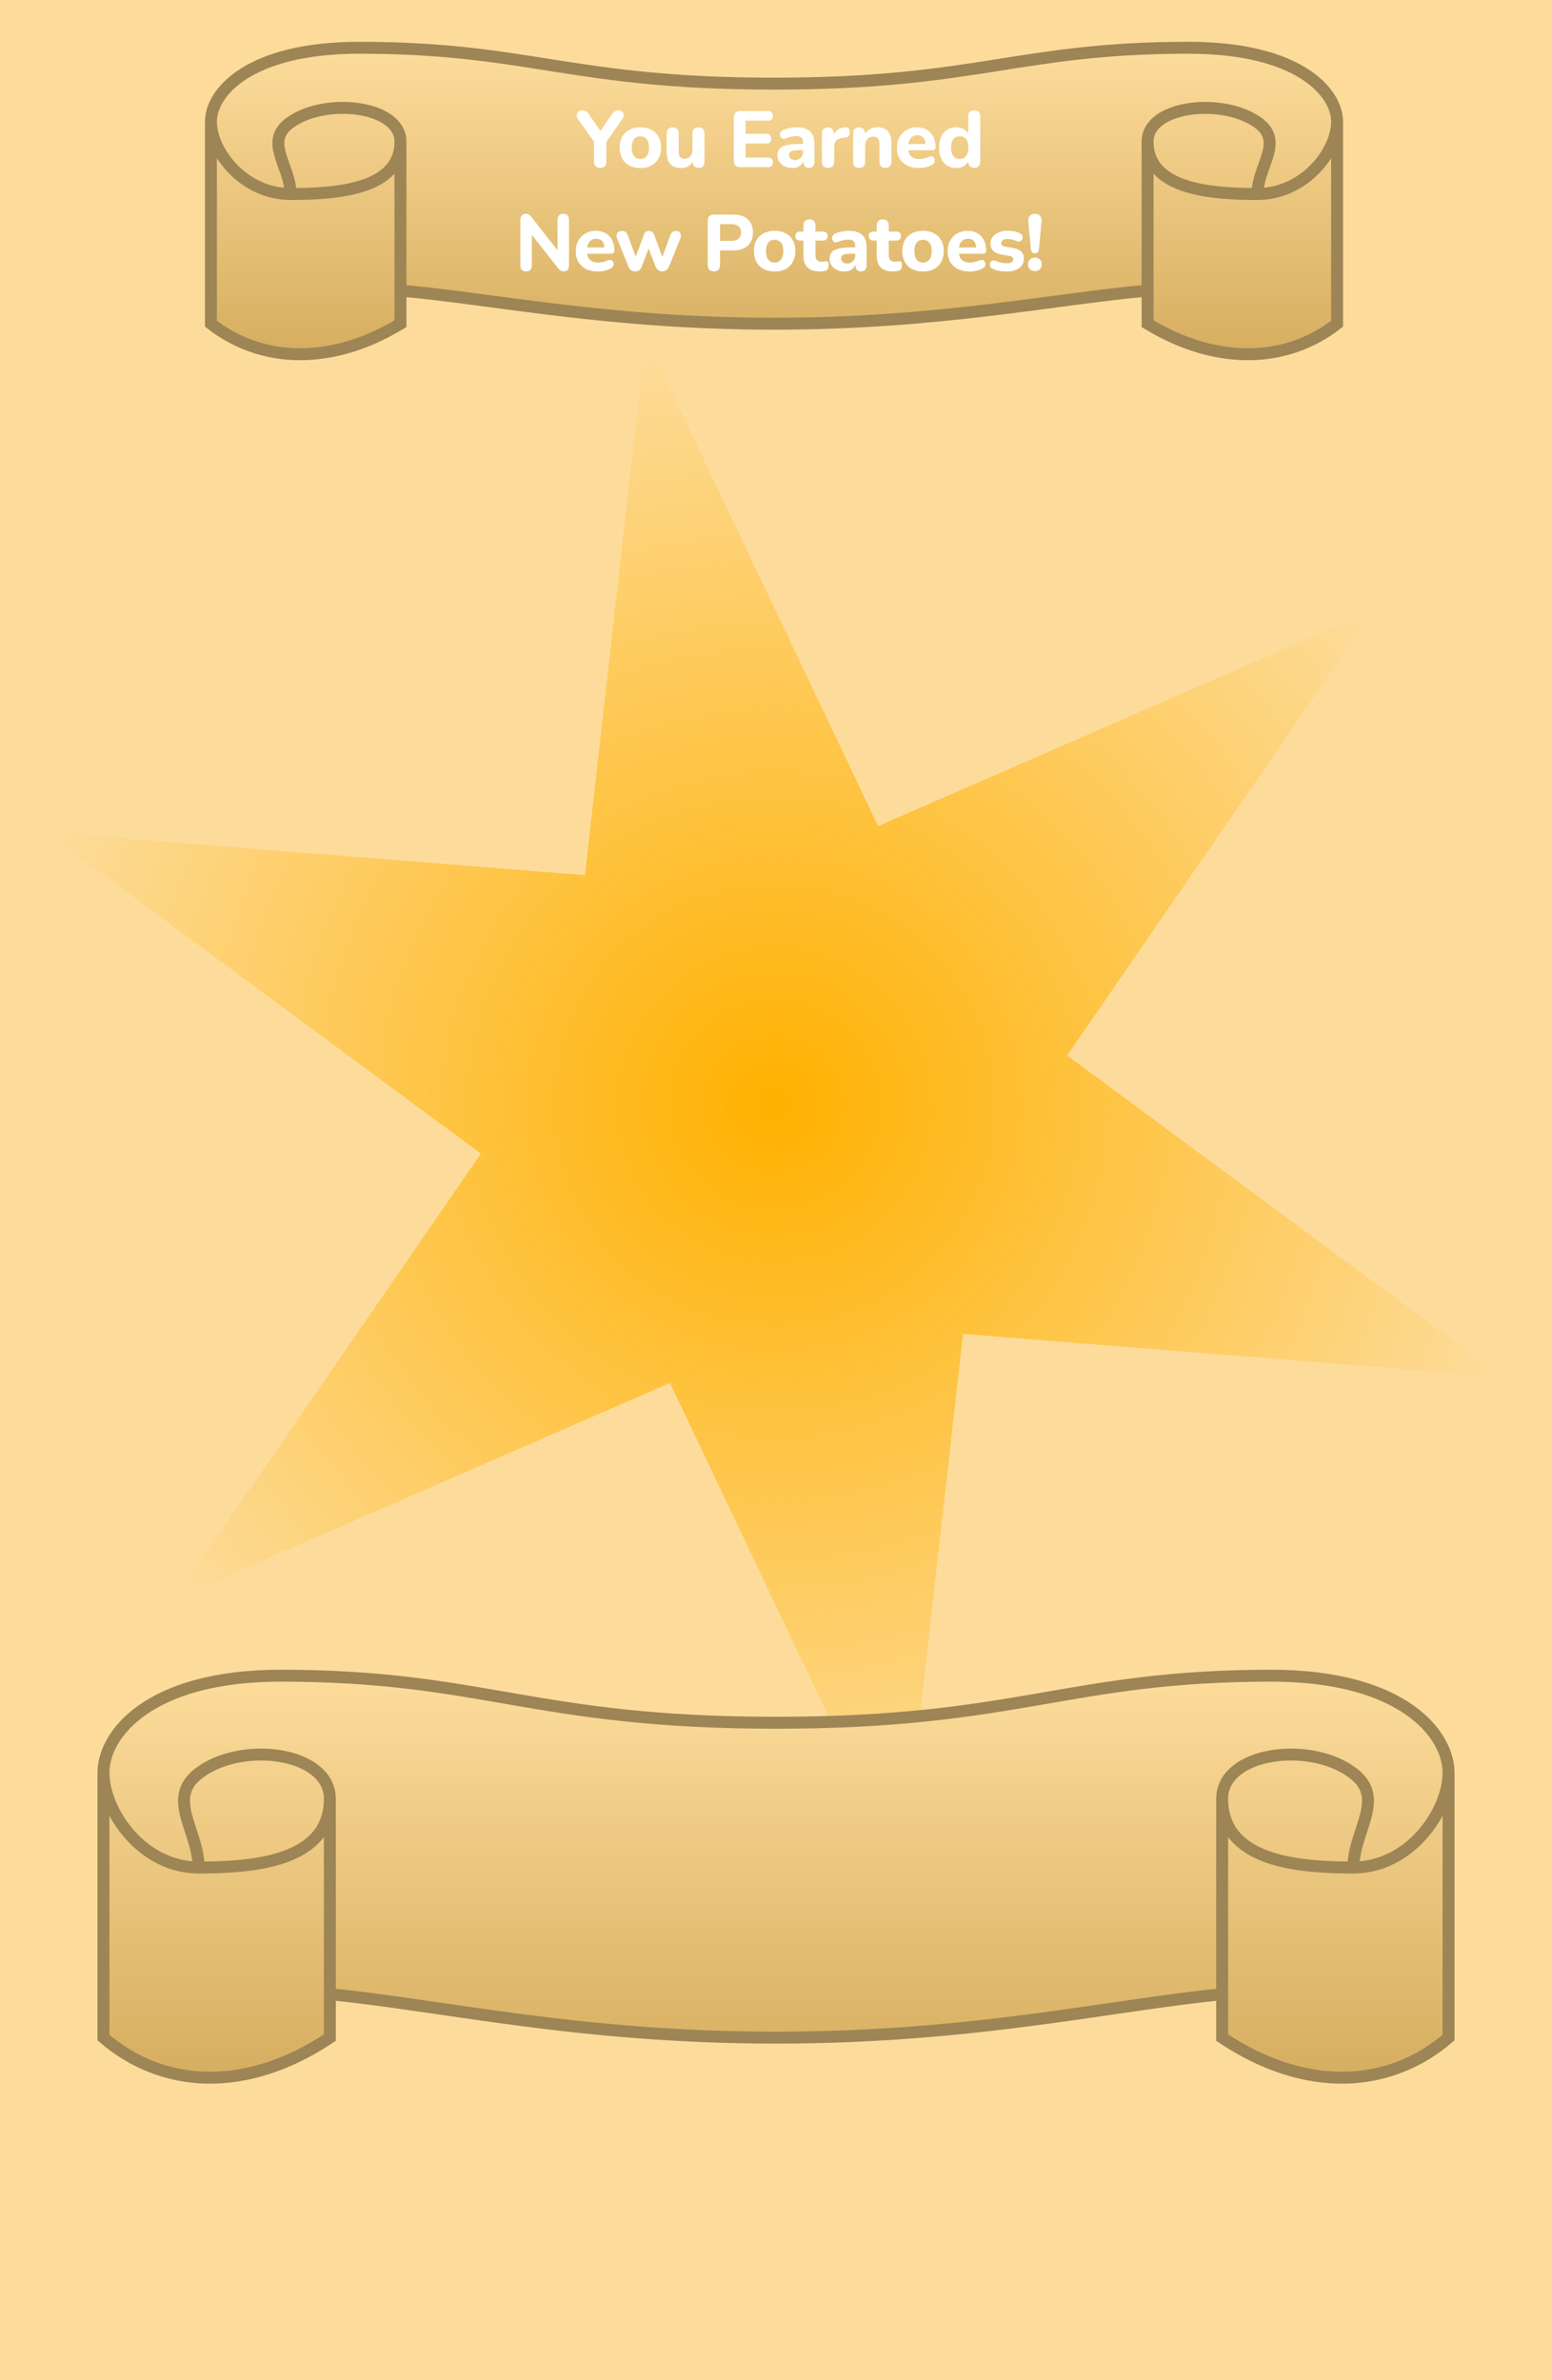 <svg width="390" height="598" viewBox="0 0 390 598" fill="none" xmlns="http://www.w3.org/2000/svg">
<rect width="390" height="598" fill="#FDDC9B"/>
<path d="M194.5 21.013C245.578 21.013 255.952 12 298.726 12C326.336 12 336.111 23.191 335.999 30.719V81.329C323.575 91.035 306.089 92.067 288.373 81.329V73.009C264.904 75.089 235.914 81.329 194.5 81.329C153.086 81.329 124.096 75.089 100.628 73.009V81.329C82.911 92.067 65.425 91.035 53.001 81.329V30.719C52.889 23.191 62.664 12 90.274 12C133.048 12 143.422 21.013 194.5 21.013Z" fill="url(#paint0_linear_399_3874)"/>
<path d="M335.999 30.719C336.111 23.191 326.336 12 298.726 12C255.952 12 245.578 21.013 194.5 21.013C143.422 21.013 133.048 12 90.274 12C62.664 12 52.889 23.191 53.001 30.719M335.999 30.719C335.887 38.246 327.716 48.744 315.982 48.744M335.999 30.719V81.329C323.575 91.035 306.089 92.067 288.373 81.329V73.009M315.982 48.744C304.248 48.744 288.373 47.561 288.373 35.572M315.982 48.744C315.982 41.705 322.885 35.572 315.982 30.719C307.015 24.414 288.373 26.559 288.373 35.572M288.373 35.572V73.009M288.373 73.009C264.904 75.089 235.914 81.329 194.5 81.329C153.086 81.329 124.096 75.089 100.628 73.009M53.001 30.719C53.113 38.246 61.284 48.744 73.018 48.744M53.001 30.719V81.329C65.425 91.035 82.911 92.067 100.628 81.329V73.009M73.018 48.744C84.752 48.744 100.628 47.561 100.628 35.572M73.018 48.744C73.018 41.705 66.116 35.572 73.018 30.719C81.985 24.414 100.628 26.559 100.628 35.572M100.628 35.572V73.009" stroke="#9D8555" stroke-width="3"/>
<path d="M150.829 42.18C150.322 42.18 149.936 42.04 149.669 41.76C149.402 41.48 149.269 41.08 149.269 40.56V34.76L149.909 36.54L145.189 29.84C145.002 29.56 144.922 29.26 144.949 28.94C144.976 28.607 145.109 28.32 145.349 28.08C145.589 27.84 145.929 27.72 146.369 27.72C146.689 27.72 146.976 27.8 147.229 27.96C147.496 28.12 147.749 28.373 147.989 28.72L151.189 33.34H150.549L153.749 28.72C154.002 28.36 154.249 28.107 154.489 27.96C154.742 27.8 155.036 27.72 155.369 27.72C155.796 27.72 156.129 27.833 156.369 28.06C156.609 28.273 156.736 28.547 156.749 28.88C156.762 29.2 156.649 29.533 156.409 29.88L151.749 36.54L152.369 34.76V40.56C152.369 41.64 151.856 42.18 150.829 42.18ZM160.907 42.22C159.854 42.22 158.934 42.013 158.147 41.6C157.374 41.187 156.774 40.593 156.347 39.82C155.92 39.047 155.707 38.133 155.707 37.08C155.707 36.293 155.827 35.587 156.067 34.96C156.307 34.333 156.654 33.8 157.107 33.36C157.574 32.907 158.127 32.567 158.767 32.34C159.407 32.1 160.12 31.98 160.907 31.98C161.96 31.98 162.874 32.187 163.647 32.6C164.434 33.013 165.04 33.6 165.467 34.36C165.907 35.12 166.127 36.027 166.127 37.08C166.127 37.88 166 38.593 165.747 39.22C165.507 39.847 165.16 40.387 164.707 40.84C164.254 41.293 163.7 41.64 163.047 41.88C162.407 42.107 161.694 42.22 160.907 42.22ZM160.907 39.96C161.347 39.96 161.727 39.853 162.047 39.64C162.367 39.427 162.62 39.113 162.807 38.7C162.994 38.273 163.087 37.733 163.087 37.08C163.087 36.107 162.887 35.393 162.487 34.94C162.087 34.473 161.56 34.24 160.907 34.24C160.48 34.24 160.1 34.34 159.767 34.54C159.447 34.74 159.194 35.053 159.007 35.48C158.834 35.893 158.747 36.427 158.747 37.08C158.747 38.053 158.947 38.78 159.347 39.26C159.747 39.727 160.267 39.96 160.907 39.96ZM171.184 42.22C170.358 42.22 169.671 42.067 169.124 41.76C168.578 41.453 168.171 40.993 167.904 40.38C167.651 39.753 167.524 38.98 167.524 38.06V33.54C167.524 33.033 167.651 32.653 167.904 32.4C168.171 32.147 168.544 32.02 169.024 32.02C169.504 32.02 169.878 32.147 170.144 32.4C170.411 32.653 170.544 33.033 170.544 33.54V38.14C170.544 38.727 170.664 39.167 170.904 39.46C171.144 39.74 171.524 39.88 172.044 39.88C172.618 39.88 173.084 39.68 173.444 39.28C173.818 38.867 174.004 38.327 174.004 37.66V33.54C174.004 33.033 174.131 32.653 174.384 32.4C174.651 32.147 175.024 32.02 175.504 32.02C175.998 32.02 176.371 32.147 176.624 32.4C176.891 32.653 177.024 33.033 177.024 33.54V40.64C177.024 41.667 176.538 42.18 175.564 42.18C175.084 42.18 174.718 42.047 174.464 41.78C174.211 41.513 174.084 41.133 174.084 40.64V39.3L174.384 40.08C174.091 40.76 173.671 41.287 173.124 41.66C172.578 42.033 171.931 42.22 171.184 42.22ZM186.027 42C185.507 42 185.107 41.86 184.827 41.58C184.547 41.3 184.407 40.9 184.407 40.38V29.52C184.407 29 184.547 28.6 184.827 28.32C185.107 28.04 185.507 27.9 186.027 27.9H193.007C193.407 27.9 193.707 28.007 193.907 28.22C194.12 28.42 194.227 28.713 194.227 29.1C194.227 29.5 194.12 29.807 193.907 30.02C193.707 30.22 193.407 30.32 193.007 30.32H187.367V33.62H192.547C192.96 33.62 193.267 33.727 193.467 33.94C193.68 34.14 193.787 34.44 193.787 34.84C193.787 35.24 193.68 35.547 193.467 35.76C193.267 35.96 192.96 36.06 192.547 36.06H187.367V39.58H193.007C193.407 39.58 193.707 39.687 193.907 39.9C194.12 40.1 194.227 40.393 194.227 40.78C194.227 41.18 194.12 41.487 193.907 41.7C193.707 41.9 193.407 42 193.007 42H186.027ZM199.118 42.22C198.398 42.22 197.751 42.08 197.178 41.8C196.605 41.52 196.158 41.14 195.838 40.66C195.518 40.18 195.358 39.64 195.358 39.04C195.358 38.32 195.545 37.753 195.918 37.34C196.291 36.913 196.898 36.613 197.738 36.44C198.578 36.253 199.691 36.16 201.078 36.16H202.138V37.72H201.098C200.418 37.72 199.865 37.76 199.438 37.84C199.025 37.907 198.725 38.027 198.538 38.2C198.365 38.373 198.278 38.613 198.278 38.92C198.278 39.293 198.405 39.6 198.658 39.84C198.925 40.08 199.305 40.2 199.798 40.2C200.185 40.2 200.525 40.113 200.818 39.94C201.125 39.753 201.365 39.507 201.538 39.2C201.711 38.88 201.798 38.52 201.798 38.12V35.82C201.798 35.233 201.665 34.82 201.398 34.58C201.131 34.327 200.678 34.2 200.038 34.2C199.678 34.2 199.285 34.247 198.858 34.34C198.445 34.42 197.985 34.56 197.478 34.76C197.185 34.893 196.925 34.927 196.698 34.86C196.471 34.78 196.298 34.647 196.178 34.46C196.058 34.26 195.998 34.047 195.998 33.82C195.998 33.58 196.065 33.353 196.198 33.14C196.331 32.913 196.551 32.747 196.858 32.64C197.485 32.387 198.071 32.213 198.618 32.12C199.178 32.027 199.691 31.98 200.158 31.98C201.185 31.98 202.025 32.133 202.678 32.44C203.345 32.733 203.845 33.193 204.178 33.82C204.511 34.433 204.678 35.227 204.678 36.2V40.64C204.678 41.133 204.558 41.513 204.318 41.78C204.078 42.047 203.731 42.18 203.278 42.18C202.825 42.18 202.471 42.047 202.218 41.78C201.978 41.513 201.858 41.133 201.858 40.64V39.9L201.998 40.02C201.918 40.473 201.745 40.867 201.478 41.2C201.225 41.52 200.898 41.773 200.498 41.96C200.098 42.133 199.638 42.22 199.118 42.22ZM208.091 42.18C207.584 42.18 207.197 42.047 206.931 41.78C206.664 41.513 206.531 41.133 206.531 40.64V33.54C206.531 33.047 206.657 32.673 206.911 32.42C207.177 32.153 207.544 32.02 208.011 32.02C208.491 32.02 208.857 32.153 209.111 32.42C209.364 32.673 209.491 33.047 209.491 33.54V34.58H209.291C209.451 33.78 209.804 33.16 210.351 32.72C210.897 32.28 211.604 32.033 212.471 31.98C212.804 31.953 213.057 32.04 213.231 32.24C213.417 32.427 213.517 32.74 213.531 33.18C213.557 33.593 213.471 33.92 213.271 34.16C213.084 34.4 212.764 34.547 212.311 34.6L211.851 34.64C211.091 34.707 210.524 34.927 210.151 35.3C209.791 35.673 209.611 36.213 209.611 36.92V40.64C209.611 41.133 209.477 41.513 209.211 41.78C208.957 42.047 208.584 42.18 208.091 42.18ZM215.893 42.18C215.4 42.18 215.02 42.047 214.753 41.78C214.5 41.513 214.373 41.133 214.373 40.64V33.54C214.373 33.047 214.5 32.673 214.753 32.42C215.02 32.153 215.386 32.02 215.853 32.02C216.333 32.02 216.7 32.153 216.953 32.42C217.206 32.673 217.333 33.047 217.333 33.54V34.68L217.113 34.02C217.42 33.367 217.873 32.867 218.473 32.52C219.086 32.16 219.78 31.98 220.553 31.98C221.34 31.98 221.986 32.133 222.493 32.44C223 32.733 223.38 33.187 223.633 33.8C223.886 34.4 224.013 35.167 224.013 36.1V40.64C224.013 41.133 223.88 41.513 223.613 41.78C223.36 42.047 222.986 42.18 222.493 42.18C222.013 42.18 221.64 42.047 221.373 41.78C221.12 41.513 220.993 41.133 220.993 40.64V36.24C220.993 35.56 220.866 35.073 220.613 34.78C220.373 34.473 220 34.32 219.493 34.32C218.853 34.32 218.34 34.52 217.953 34.92C217.58 35.32 217.393 35.853 217.393 36.52V40.64C217.393 41.667 216.893 42.18 215.893 42.18ZM230.967 42.22C229.807 42.22 228.807 42.013 227.967 41.6C227.141 41.173 226.501 40.58 226.047 39.82C225.607 39.047 225.387 38.14 225.387 37.1C225.387 36.087 225.601 35.2 226.027 34.44C226.454 33.667 227.047 33.067 227.807 32.64C228.581 32.2 229.454 31.98 230.427 31.98C231.134 31.98 231.774 32.1 232.347 32.34C232.921 32.567 233.414 32.9 233.827 33.34C234.241 33.767 234.554 34.293 234.767 34.92C234.981 35.533 235.087 36.22 235.087 36.98C235.087 37.233 235.007 37.427 234.847 37.56C234.687 37.68 234.454 37.74 234.147 37.74H227.867V36.18H232.907L232.587 36.46C232.587 35.913 232.507 35.46 232.347 35.1C232.187 34.727 231.954 34.447 231.647 34.26C231.354 34.073 230.987 33.98 230.547 33.98C230.054 33.98 229.634 34.093 229.287 34.32C228.941 34.547 228.674 34.873 228.487 35.3C228.301 35.727 228.207 36.24 228.207 36.84V37C228.207 38.013 228.441 38.76 228.907 39.24C229.387 39.72 230.094 39.96 231.027 39.96C231.347 39.96 231.714 39.92 232.127 39.84C232.541 39.76 232.927 39.633 233.287 39.46C233.594 39.313 233.867 39.267 234.107 39.32C234.347 39.36 234.534 39.467 234.667 39.64C234.801 39.813 234.874 40.013 234.887 40.24C234.914 40.467 234.867 40.693 234.747 40.92C234.627 41.133 234.427 41.313 234.147 41.46C233.694 41.713 233.181 41.9 232.607 42.02C232.047 42.153 231.501 42.22 230.967 42.22ZM240.264 42.22C239.411 42.22 238.657 42.013 238.004 41.6C237.364 41.187 236.864 40.593 236.504 39.82C236.144 39.047 235.964 38.133 235.964 37.08C235.964 36.027 236.144 35.12 236.504 34.36C236.864 33.6 237.364 33.013 238.004 32.6C238.657 32.187 239.411 31.98 240.264 31.98C241.037 31.98 241.717 32.167 242.304 32.54C242.904 32.913 243.311 33.4 243.524 34H243.304V29.26C243.304 28.753 243.431 28.373 243.684 28.12C243.937 27.853 244.311 27.72 244.804 27.72C245.284 27.72 245.657 27.853 245.924 28.12C246.191 28.373 246.324 28.753 246.324 29.26V40.64C246.324 41.133 246.191 41.513 245.924 41.78C245.671 42.047 245.304 42.18 244.824 42.18C244.344 42.18 243.971 42.047 243.704 41.78C243.451 41.513 243.324 41.133 243.324 40.64V39.28L243.544 40.06C243.357 40.713 242.957 41.24 242.344 41.64C241.744 42.027 241.051 42.22 240.264 42.22ZM241.164 39.96C241.604 39.96 241.984 39.853 242.304 39.64C242.624 39.427 242.877 39.113 243.064 38.7C243.251 38.273 243.344 37.733 243.344 37.08C243.344 36.107 243.144 35.393 242.744 34.94C242.344 34.473 241.817 34.24 241.164 34.24C240.737 34.24 240.357 34.34 240.024 34.54C239.704 34.74 239.451 35.053 239.264 35.48C239.091 35.893 239.004 36.427 239.004 37.08C239.004 38.053 239.204 38.78 239.604 39.26C240.004 39.727 240.524 39.96 241.164 39.96ZM132.207 68.18C131.741 68.18 131.381 68.053 131.127 67.8C130.887 67.533 130.767 67.16 130.767 66.68V55.28C130.767 54.773 130.887 54.387 131.127 54.12C131.381 53.853 131.714 53.72 132.127 53.72C132.487 53.72 132.761 53.793 132.947 53.94C133.147 54.073 133.374 54.3 133.627 54.62L140.647 63.56H140.107V55.2C140.107 54.733 140.227 54.373 140.467 54.12C140.721 53.853 141.081 53.72 141.547 53.72C142.014 53.72 142.367 53.853 142.607 54.12C142.861 54.373 142.987 54.733 142.987 55.2V66.74C142.987 67.18 142.874 67.533 142.647 67.8C142.421 68.053 142.114 68.18 141.727 68.18C141.354 68.18 141.054 68.107 140.827 67.96C140.614 67.813 140.381 67.58 140.127 67.26L133.127 58.32H133.647V66.68C133.647 67.16 133.527 67.533 133.287 67.8C133.047 68.053 132.687 68.18 132.207 68.18ZM150.266 68.22C149.106 68.22 148.106 68.013 147.266 67.6C146.439 67.173 145.799 66.58 145.346 65.82C144.906 65.047 144.686 64.14 144.686 63.1C144.686 62.087 144.899 61.2 145.326 60.44C145.753 59.667 146.346 59.067 147.106 58.64C147.879 58.2 148.753 57.98 149.726 57.98C150.433 57.98 151.073 58.1 151.646 58.34C152.219 58.567 152.713 58.9 153.126 59.34C153.539 59.767 153.853 60.293 154.066 60.92C154.279 61.533 154.386 62.22 154.386 62.98C154.386 63.233 154.306 63.427 154.146 63.56C153.986 63.68 153.753 63.74 153.446 63.74H147.166V62.18H152.206L151.886 62.46C151.886 61.913 151.806 61.46 151.646 61.1C151.486 60.727 151.253 60.447 150.946 60.26C150.653 60.073 150.286 59.98 149.846 59.98C149.353 59.98 148.933 60.093 148.586 60.32C148.239 60.547 147.973 60.873 147.786 61.3C147.599 61.727 147.506 62.24 147.506 62.84V63C147.506 64.013 147.739 64.76 148.206 65.24C148.686 65.72 149.393 65.96 150.326 65.96C150.646 65.96 151.013 65.92 151.426 65.84C151.839 65.76 152.226 65.633 152.586 65.46C152.893 65.313 153.166 65.267 153.406 65.32C153.646 65.36 153.833 65.467 153.966 65.64C154.099 65.813 154.173 66.013 154.186 66.24C154.213 66.467 154.166 66.693 154.046 66.92C153.926 67.133 153.726 67.313 153.446 67.46C152.993 67.713 152.479 67.9 151.906 68.02C151.346 68.153 150.799 68.22 150.266 68.22ZM159.607 68.18C159.207 68.18 158.867 68.087 158.587 67.9C158.307 67.7 158.08 67.387 157.907 66.96L155.087 59.98C154.94 59.607 154.893 59.28 154.947 59C155 58.707 155.14 58.473 155.367 58.3C155.607 58.113 155.933 58.02 156.347 58.02C156.693 58.02 156.98 58.107 157.207 58.28C157.433 58.44 157.627 58.753 157.787 59.22L159.987 65.08H159.527L161.807 58.96C161.913 58.64 162.067 58.407 162.267 58.26C162.48 58.1 162.753 58.02 163.087 58.02C163.42 58.02 163.687 58.1 163.887 58.26C164.1 58.42 164.267 58.653 164.387 58.96L166.627 65.08H166.247L168.427 59.14C168.587 58.713 168.793 58.42 169.047 58.26C169.3 58.1 169.573 58.02 169.867 58.02C170.24 58.02 170.527 58.113 170.727 58.3C170.94 58.487 171.06 58.727 171.087 59.02C171.127 59.313 171.073 59.633 170.927 59.98L168.127 66.96C167.967 67.373 167.74 67.68 167.447 67.88C167.167 68.08 166.827 68.18 166.427 68.18C166.04 68.18 165.7 68.08 165.407 67.88C165.127 67.68 164.9 67.373 164.727 66.96L162.327 60.72H163.627L161.287 66.94C161.127 67.353 160.907 67.667 160.627 67.88C160.347 68.08 160.007 68.18 159.607 68.18ZM179.399 68.18C178.892 68.18 178.506 68.04 178.239 67.76C177.972 67.48 177.839 67.087 177.839 66.58V55.48C177.839 54.96 177.972 54.567 178.239 54.3C178.519 54.033 178.912 53.9 179.419 53.9H184.279C185.852 53.9 187.066 54.3 187.919 55.1C188.772 55.887 189.199 56.987 189.199 58.4C189.199 59.813 188.772 60.92 187.919 61.72C187.066 62.52 185.852 62.92 184.279 62.92H180.939V66.58C180.939 67.087 180.806 67.48 180.539 67.76C180.286 68.04 179.906 68.18 179.399 68.18ZM180.939 60.52H183.759C184.559 60.52 185.166 60.34 185.579 59.98C186.006 59.62 186.219 59.093 186.219 58.4C186.219 57.707 186.006 57.187 185.579 56.84C185.166 56.493 184.559 56.32 183.759 56.32H180.939V60.52ZM194.653 68.22C193.6 68.22 192.68 68.013 191.893 67.6C191.12 67.187 190.52 66.593 190.093 65.82C189.666 65.047 189.453 64.133 189.453 63.08C189.453 62.293 189.573 61.587 189.813 60.96C190.053 60.333 190.4 59.8 190.853 59.36C191.32 58.907 191.873 58.567 192.513 58.34C193.153 58.1 193.866 57.98 194.653 57.98C195.706 57.98 196.62 58.187 197.393 58.6C198.18 59.013 198.786 59.6 199.213 60.36C199.653 61.12 199.873 62.027 199.873 63.08C199.873 63.88 199.746 64.593 199.493 65.22C199.253 65.847 198.906 66.387 198.453 66.84C198 67.293 197.446 67.64 196.793 67.88C196.153 68.107 195.44 68.22 194.653 68.22ZM194.653 65.96C195.093 65.96 195.473 65.853 195.793 65.64C196.113 65.427 196.366 65.113 196.553 64.7C196.74 64.273 196.833 63.733 196.833 63.08C196.833 62.107 196.633 61.393 196.233 60.94C195.833 60.473 195.306 60.24 194.653 60.24C194.226 60.24 193.846 60.34 193.513 60.54C193.193 60.74 192.94 61.053 192.753 61.48C192.58 61.893 192.493 62.427 192.493 63.08C192.493 64.053 192.693 64.78 193.093 65.26C193.493 65.727 194.013 65.96 194.653 65.96ZM206.033 68.22C205.113 68.22 204.339 68.067 203.713 67.76C203.099 67.453 202.639 67.007 202.333 66.42C202.039 65.833 201.893 65.093 201.893 64.2V60.44H201.053C200.679 60.44 200.386 60.34 200.173 60.14C199.973 59.94 199.873 59.667 199.873 59.32C199.873 58.947 199.973 58.667 200.173 58.48C200.386 58.28 200.679 58.18 201.053 58.18H201.893V56.66C201.893 56.153 202.026 55.773 202.293 55.52C202.559 55.253 202.933 55.12 203.413 55.12C203.906 55.12 204.279 55.253 204.533 55.52C204.786 55.773 204.913 56.153 204.913 56.66V58.18H206.813C207.186 58.18 207.473 58.28 207.673 58.48C207.873 58.667 207.973 58.947 207.973 59.32C207.973 59.667 207.873 59.94 207.673 60.14C207.473 60.34 207.186 60.44 206.813 60.44H204.913V64.08C204.913 64.64 205.039 65.06 205.293 65.34C205.559 65.62 205.979 65.76 206.553 65.76C206.753 65.76 206.939 65.74 207.113 65.7C207.286 65.66 207.446 65.633 207.593 65.62C207.779 65.607 207.933 65.667 208.053 65.8C208.173 65.92 208.233 66.193 208.233 66.62C208.233 66.94 208.179 67.22 208.073 67.46C207.966 67.7 207.779 67.873 207.513 67.98C207.339 68.047 207.099 68.1 206.793 68.14C206.499 68.193 206.246 68.22 206.033 68.22ZM212.219 68.22C211.499 68.22 210.852 68.08 210.279 67.8C209.705 67.52 209.259 67.14 208.939 66.66C208.619 66.18 208.459 65.64 208.459 65.04C208.459 64.32 208.645 63.753 209.019 63.34C209.392 62.913 209.999 62.613 210.839 62.44C211.679 62.253 212.792 62.16 214.179 62.16H215.239V63.72H214.199C213.519 63.72 212.965 63.76 212.539 63.84C212.125 63.907 211.825 64.027 211.639 64.2C211.465 64.373 211.379 64.613 211.379 64.92C211.379 65.293 211.505 65.6 211.759 65.84C212.025 66.08 212.405 66.2 212.899 66.2C213.285 66.2 213.625 66.113 213.919 65.94C214.225 65.753 214.465 65.507 214.639 65.2C214.812 64.88 214.899 64.52 214.899 64.12V61.82C214.899 61.233 214.765 60.82 214.499 60.58C214.232 60.327 213.779 60.2 213.139 60.2C212.779 60.2 212.385 60.247 211.959 60.34C211.545 60.42 211.085 60.56 210.579 60.76C210.285 60.893 210.025 60.927 209.799 60.86C209.572 60.78 209.399 60.647 209.279 60.46C209.159 60.26 209.099 60.047 209.099 59.82C209.099 59.58 209.165 59.353 209.299 59.14C209.432 58.913 209.652 58.747 209.959 58.64C210.585 58.387 211.172 58.213 211.719 58.12C212.279 58.027 212.792 57.98 213.259 57.98C214.285 57.98 215.125 58.133 215.779 58.44C216.445 58.733 216.945 59.193 217.279 59.82C217.612 60.433 217.779 61.227 217.779 62.2V66.64C217.779 67.133 217.659 67.513 217.419 67.78C217.179 68.047 216.832 68.18 216.379 68.18C215.925 68.18 215.572 68.047 215.319 67.78C215.079 67.513 214.959 67.133 214.959 66.64V65.9L215.099 66.02C215.019 66.473 214.845 66.867 214.579 67.2C214.325 67.52 213.999 67.773 213.599 67.96C213.199 68.133 212.739 68.22 212.219 68.22ZM224.451 68.22C223.531 68.22 222.758 68.067 222.131 67.76C221.518 67.453 221.058 67.007 220.751 66.42C220.458 65.833 220.311 65.093 220.311 64.2V60.44H219.471C219.098 60.44 218.805 60.34 218.591 60.14C218.391 59.94 218.291 59.667 218.291 59.32C218.291 58.947 218.391 58.667 218.591 58.48C218.805 58.28 219.098 58.18 219.471 58.18H220.311V56.66C220.311 56.153 220.445 55.773 220.711 55.52C220.978 55.253 221.351 55.12 221.831 55.12C222.325 55.12 222.698 55.253 222.951 55.52C223.205 55.773 223.331 56.153 223.331 56.66V58.18H225.231C225.605 58.18 225.891 58.28 226.091 58.48C226.291 58.667 226.391 58.947 226.391 59.32C226.391 59.667 226.291 59.94 226.091 60.14C225.891 60.34 225.605 60.44 225.231 60.44H223.331V64.08C223.331 64.64 223.458 65.06 223.711 65.34C223.978 65.62 224.398 65.76 224.971 65.76C225.171 65.76 225.358 65.74 225.531 65.7C225.705 65.66 225.865 65.633 226.011 65.62C226.198 65.607 226.351 65.667 226.471 65.8C226.591 65.92 226.651 66.193 226.651 66.62C226.651 66.94 226.598 67.22 226.491 67.46C226.385 67.7 226.198 67.873 225.931 67.98C225.758 68.047 225.518 68.1 225.211 68.14C224.918 68.193 224.665 68.22 224.451 68.22ZM231.94 68.22C230.886 68.22 229.966 68.013 229.18 67.6C228.406 67.187 227.806 66.593 227.38 65.82C226.953 65.047 226.74 64.133 226.74 63.08C226.74 62.293 226.86 61.587 227.1 60.96C227.34 60.333 227.686 59.8 228.14 59.36C228.606 58.907 229.16 58.567 229.8 58.34C230.44 58.1 231.153 57.98 231.94 57.98C232.993 57.98 233.906 58.187 234.68 58.6C235.466 59.013 236.073 59.6 236.5 60.36C236.94 61.12 237.16 62.027 237.16 63.08C237.16 63.88 237.033 64.593 236.78 65.22C236.54 65.847 236.193 66.387 235.74 66.84C235.286 67.293 234.733 67.64 234.08 67.88C233.44 68.107 232.726 68.22 231.94 68.22ZM231.94 65.96C232.38 65.96 232.76 65.853 233.08 65.64C233.4 65.427 233.653 65.113 233.84 64.7C234.026 64.273 234.12 63.733 234.12 63.08C234.12 62.107 233.92 61.393 233.52 60.94C233.12 60.473 232.593 60.24 231.94 60.24C231.513 60.24 231.133 60.34 230.8 60.54C230.48 60.74 230.226 61.053 230.04 61.48C229.866 61.893 229.78 62.427 229.78 63.08C229.78 64.053 229.98 64.78 230.38 65.26C230.78 65.727 231.3 65.96 231.94 65.96ZM243.697 68.22C242.537 68.22 241.537 68.013 240.697 67.6C239.87 67.173 239.23 66.58 238.777 65.82C238.337 65.047 238.117 64.14 238.117 63.1C238.117 62.087 238.33 61.2 238.757 60.44C239.184 59.667 239.777 59.067 240.537 58.64C241.31 58.2 242.184 57.98 243.157 57.98C243.864 57.98 244.504 58.1 245.077 58.34C245.65 58.567 246.144 58.9 246.557 59.34C246.97 59.767 247.284 60.293 247.497 60.92C247.71 61.533 247.817 62.22 247.817 62.98C247.817 63.233 247.737 63.427 247.577 63.56C247.417 63.68 247.184 63.74 246.877 63.74H240.597V62.18H245.637L245.317 62.46C245.317 61.913 245.237 61.46 245.077 61.1C244.917 60.727 244.684 60.447 244.377 60.26C244.084 60.073 243.717 59.98 243.277 59.98C242.784 59.98 242.364 60.093 242.017 60.32C241.67 60.547 241.404 60.873 241.217 61.3C241.03 61.727 240.937 62.24 240.937 62.84V63C240.937 64.013 241.17 64.76 241.637 65.24C242.117 65.72 242.824 65.96 243.757 65.96C244.077 65.96 244.444 65.92 244.857 65.84C245.27 65.76 245.657 65.633 246.017 65.46C246.324 65.313 246.597 65.267 246.837 65.32C247.077 65.36 247.264 65.467 247.397 65.64C247.53 65.813 247.604 66.013 247.617 66.24C247.644 66.467 247.597 66.693 247.477 66.92C247.357 67.133 247.157 67.313 246.877 67.46C246.424 67.713 245.91 67.9 245.337 68.02C244.777 68.153 244.23 68.22 243.697 68.22ZM252.934 68.22C252.347 68.22 251.74 68.167 251.114 68.06C250.5 67.953 249.94 67.773 249.434 67.52C249.167 67.387 248.974 67.22 248.854 67.02C248.747 66.807 248.7 66.593 248.714 66.38C248.727 66.167 248.794 65.973 248.914 65.8C249.047 65.627 249.214 65.513 249.414 65.46C249.627 65.393 249.86 65.413 250.114 65.52C250.66 65.747 251.16 65.907 251.614 66C252.067 66.093 252.514 66.14 252.954 66.14C253.527 66.14 253.94 66.053 254.194 65.88C254.46 65.693 254.594 65.453 254.594 65.16C254.594 64.893 254.507 64.693 254.334 64.56C254.16 64.427 253.907 64.333 253.574 64.28L251.474 63.9C250.647 63.753 250.007 63.453 249.554 63C249.114 62.533 248.894 61.94 248.894 61.22C248.894 60.553 249.08 59.98 249.454 59.5C249.827 59.007 250.34 58.633 250.994 58.38C251.66 58.113 252.414 57.98 253.254 57.98C253.854 57.98 254.407 58.033 254.914 58.14C255.42 58.247 255.907 58.42 256.374 58.66C256.614 58.78 256.78 58.94 256.874 59.14C256.98 59.34 257.014 59.547 256.974 59.76C256.947 59.973 256.867 60.167 256.734 60.34C256.6 60.513 256.427 60.627 256.214 60.68C256.014 60.733 255.78 60.707 255.514 60.6C255.087 60.4 254.694 60.26 254.334 60.18C253.974 60.087 253.627 60.04 253.294 60.04C252.694 60.04 252.26 60.14 251.994 60.34C251.727 60.527 251.594 60.767 251.594 61.06C251.594 61.287 251.667 61.48 251.814 61.64C251.974 61.787 252.214 61.887 252.534 61.94L254.634 62.32C255.5 62.467 256.16 62.76 256.614 63.2C257.067 63.627 257.294 64.213 257.294 64.96C257.294 65.973 256.894 66.773 256.094 67.36C255.307 67.933 254.254 68.22 252.934 68.22ZM260.077 63.66C259.771 63.66 259.531 63.567 259.357 63.38C259.184 63.193 259.077 62.92 259.037 62.56L258.397 55.72C258.331 55.12 258.444 54.64 258.737 54.28C259.031 53.907 259.477 53.72 260.077 53.72C260.651 53.72 261.084 53.907 261.377 54.28C261.671 54.64 261.784 55.12 261.717 55.72L261.077 62.56C261.037 62.92 260.931 63.193 260.757 63.38C260.597 63.567 260.371 63.66 260.077 63.66ZM260.077 68.1C259.544 68.1 259.117 67.94 258.797 67.62C258.491 67.3 258.337 66.887 258.337 66.38C258.337 65.887 258.491 65.487 258.797 65.18C259.117 64.86 259.544 64.7 260.077 64.7C260.611 64.7 261.024 64.86 261.317 65.18C261.624 65.487 261.777 65.887 261.777 66.38C261.777 66.887 261.624 67.3 261.317 67.62C261.024 67.94 260.611 68.1 260.077 68.1Z" fill="white"/>
<path d="M162.233 84.681L220.652 207.555L345.353 153.147L268.15 265.175L377.62 345.966L241.999 335.121L226.767 470.319L168.349 347.446L43.648 401.854L120.85 289.825L11.381 209.035L147.001 219.88L162.233 84.681Z" fill="url(#paint1_radial_399_3874)"/>
<path d="M195 432.822C256.004 432.822 268.395 421 319.482 421C352.457 421 364.132 435.679 363.999 445.553V511.938C349.16 524.669 328.276 526.022 307.116 511.938V501.025C279.087 503.753 244.463 511.938 195 511.938C145.537 511.938 110.913 503.753 82.884 501.025V511.938C61.724 526.022 40.84 524.669 26.001 511.938V445.553C25.868 435.679 37.543 421 70.518 421C121.606 421 133.995 432.822 195 432.822Z" fill="url(#paint2_linear_399_3874)"/>
<path d="M363.999 445.553C364.132 435.679 352.457 421 319.482 421C268.395 421 256.004 432.822 195 432.822C133.995 432.822 121.606 421 70.518 421C37.543 421 25.868 435.679 26.001 445.553M363.999 445.553C363.865 455.427 354.106 469.197 340.092 469.197M363.999 445.553V511.938C349.16 524.669 328.276 526.022 307.116 511.938V501.025M340.092 469.197C326.077 469.197 307.116 467.645 307.116 451.919M340.092 469.197C340.092 459.963 348.336 451.919 340.092 445.553C329.382 437.283 307.116 440.097 307.116 451.919M307.116 451.919V501.025M307.116 501.025C279.087 503.753 244.463 511.938 195 511.938C145.537 511.938 110.913 503.753 82.884 501.025M26.001 445.553C26.135 455.427 35.894 469.197 49.908 469.197M26.001 445.553V511.938C40.84 524.669 61.724 526.022 82.884 511.938V501.025M49.908 469.197C63.923 469.197 82.884 467.645 82.884 451.919M49.908 469.197C49.908 459.963 41.664 451.919 49.908 445.553C60.618 437.283 82.884 440.097 82.884 451.919M82.884 451.919V501.025" stroke="#9D8555" stroke-width="3"/>
<defs>
<linearGradient id="paint0_linear_399_3874" x1="194.5" y1="12" x2="194.5" y2="89" gradientUnits="userSpaceOnUse">
<stop stop-color="#FDDC9B"/>
<stop offset="1" stop-color="#D6AE60"/>
</linearGradient>
<radialGradient id="paint1_radial_399_3874" cx="0" cy="0" r="1" gradientUnits="userSpaceOnUse" gradientTransform="translate(194.5 277.5) rotate(80.5) scale(195.5)">
<stop stop-color="#FFB100"/>
<stop offset="1" stop-color="#FFB100" stop-opacity="0"/>
</radialGradient>
<linearGradient id="paint2_linear_399_3874" x1="195" y1="421" x2="195" y2="522" gradientUnits="userSpaceOnUse">
<stop stop-color="#FDDC9B"/>
<stop offset="1" stop-color="#D6AE60"/>
</linearGradient>
</defs>
</svg>

